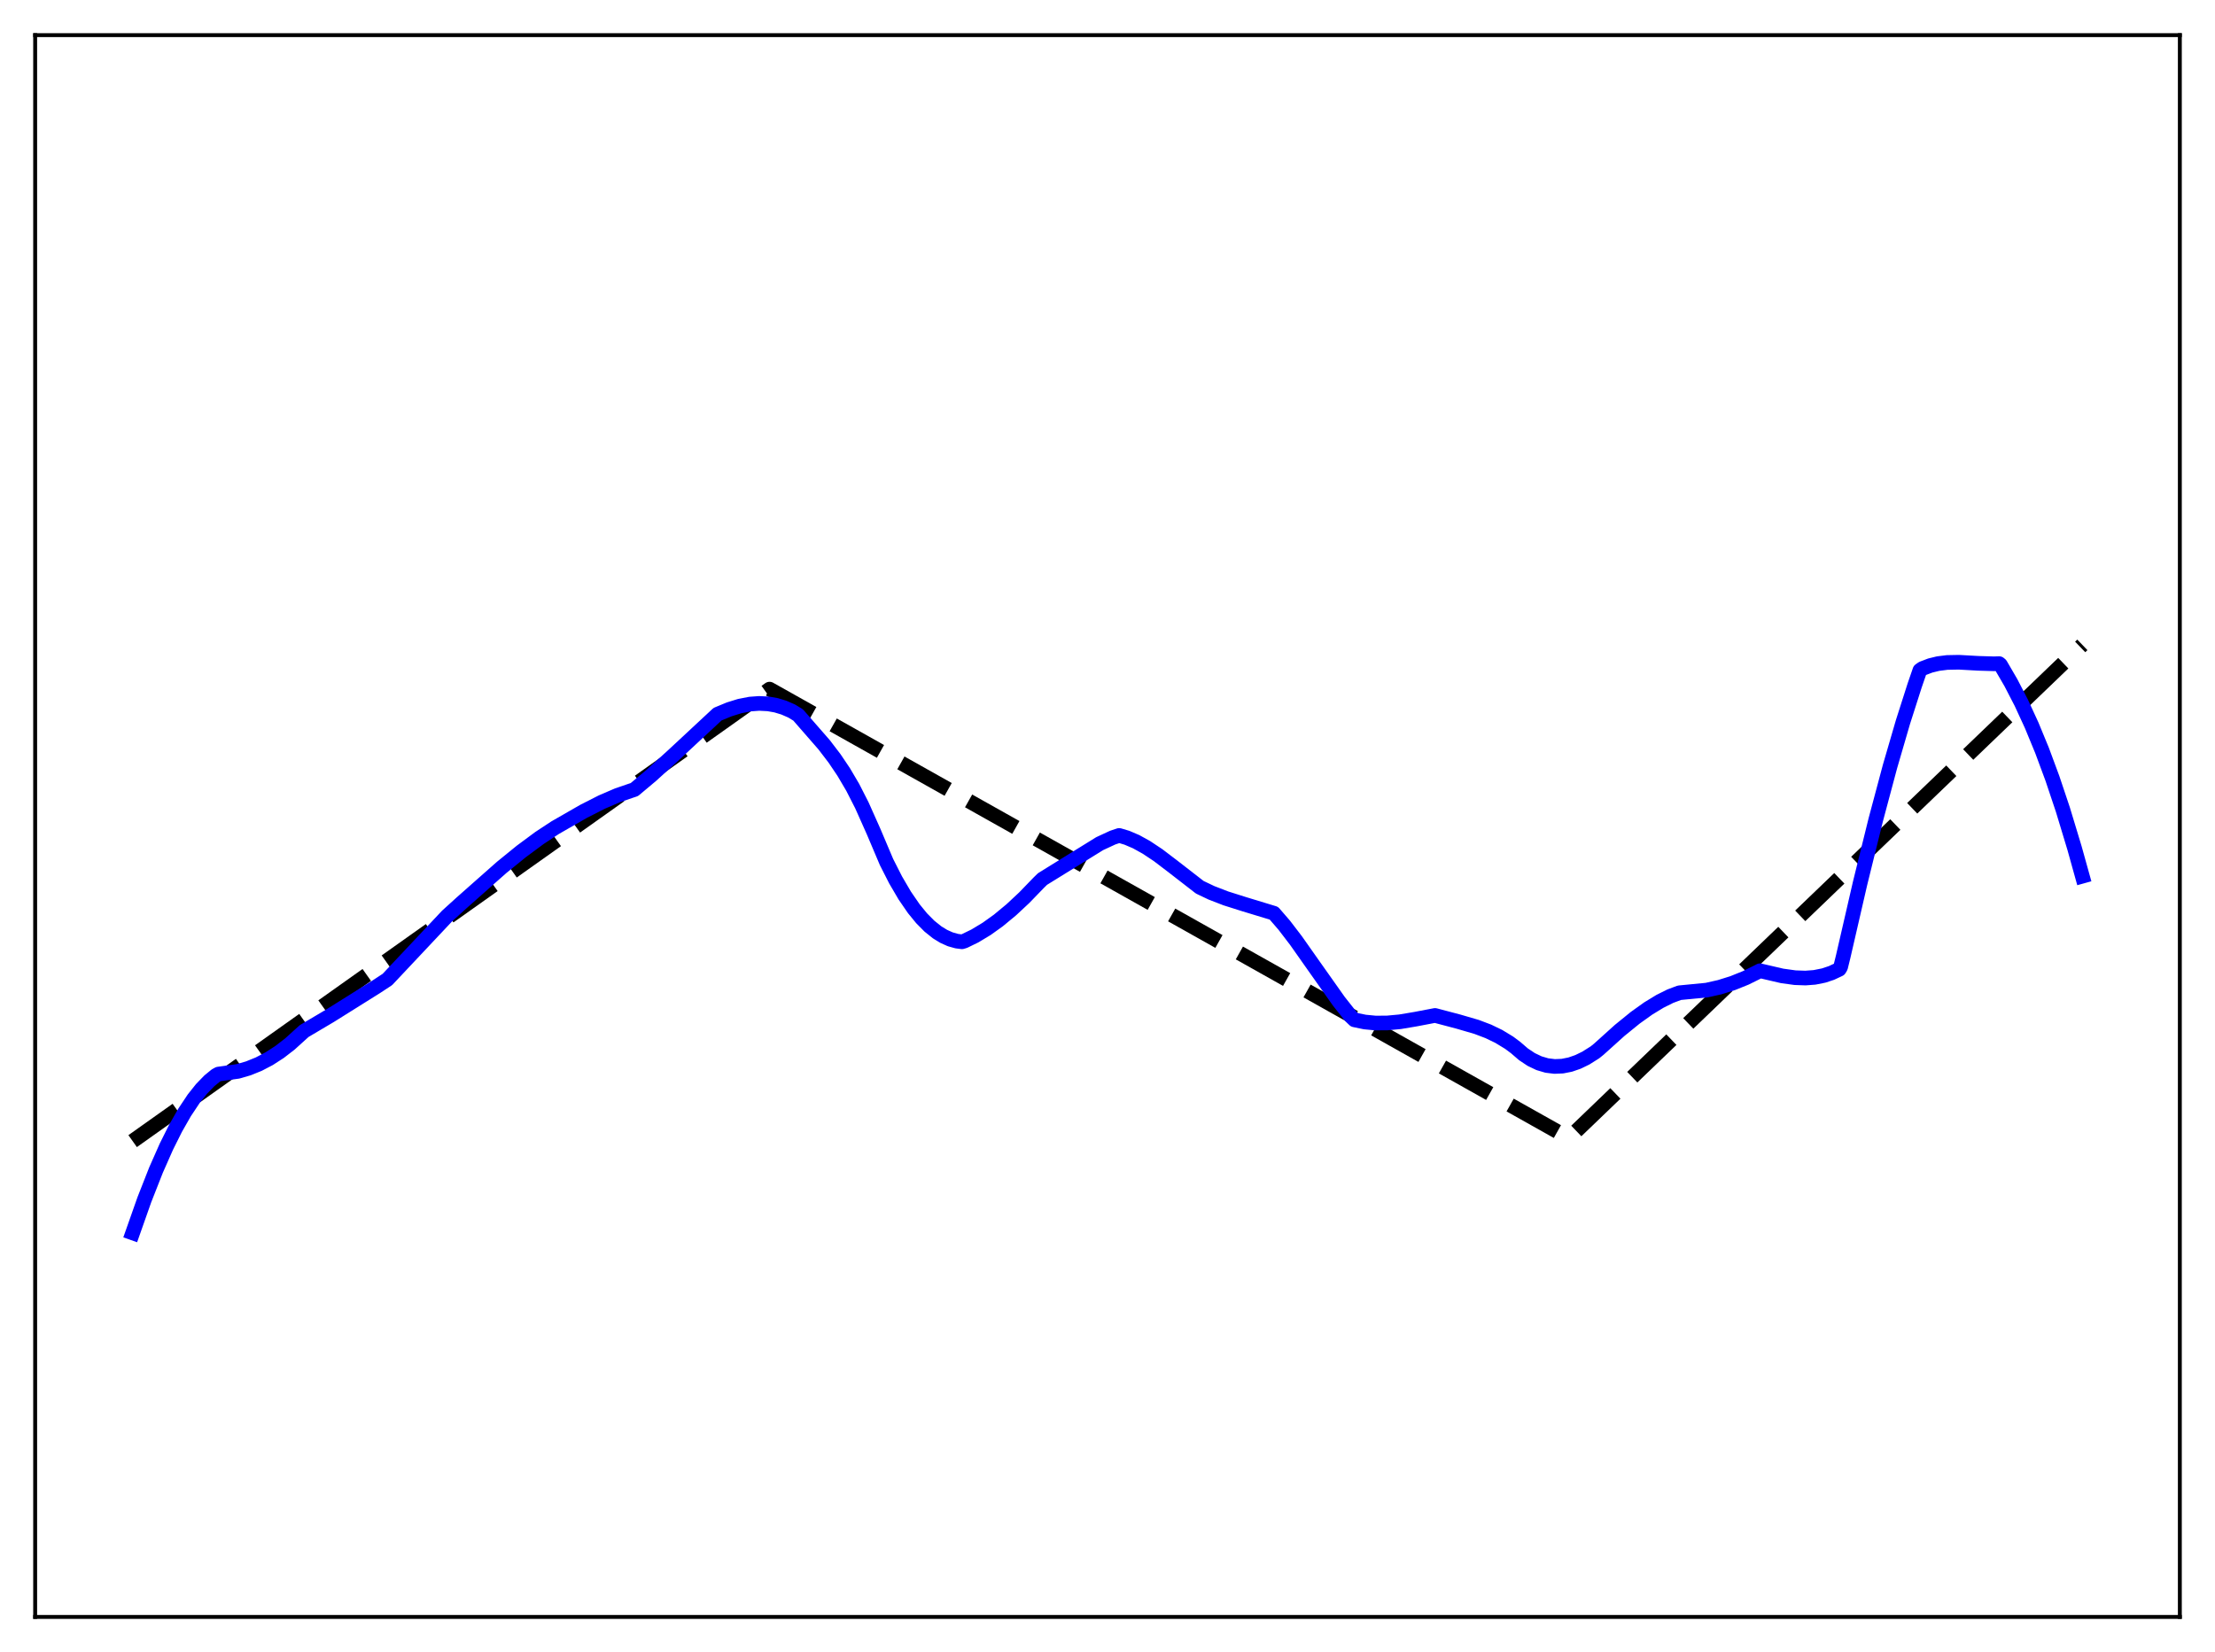 <?xml version="1.0" encoding="utf-8" standalone="no"?>
<!DOCTYPE svg PUBLIC "-//W3C//DTD SVG 1.1//EN"
  "http://www.w3.org/Graphics/SVG/1.1/DTD/svg11.dtd">
<svg xmlns:xlink="http://www.w3.org/1999/xlink" width="453.6pt" height="338.4pt" viewBox="0 0 453.6 338.4" xmlns="http://www.w3.org/2000/svg" version="1.1">
 <defs>
  <style type="text/css">*{stroke-linejoin: round; stroke-linecap: butt}</style>
 </defs>
 <g id="figure_1">
  <g id="patch_1">
   <path d="M 0 338.4 
L 453.6 338.4 
L 453.6 0 
L 0 0 
z
" style="fill: #ffffff"/>
  </g>
  <g id="axes_1">
   <g id="patch_2">
    <path d="M 7.2 331.2 
L 446.4 331.2 
L 446.4 7.2 
L 7.2 7.2 
z
" style="fill: #ffffff"/>
   </g>
   <g id="matplotlib.axis_1"/>
   <g id="matplotlib.axis_2"/>
   <g id="line2d_1">
    <path d="M 27.164 233.741 
L 157.593 141.156 
L 163.981 144.74 
L 321.295 233.11 
L 426.436 132.089 
L 426.436 132.089 
" clip-path="url(#p1330af8dc1)" style="fill: none; stroke-dasharray: 11.1,4.8; stroke-dashoffset: 0; stroke: #000000; stroke-width: 3"/>
   </g>
   <g id="line2d_2">
    <path d="M 27.164 252.539 
L 29.559 245.75 
L 31.955 239.657 
L 34.084 234.844 
L 35.948 231.114 
L 37.811 227.846 
L 39.674 225.049 
L 41.271 223.04 
L 42.868 221.393 
L 44.199 220.302 
L 44.732 220.008 
L 48.724 219.454 
L 50.854 218.835 
L 52.983 217.973 
L 55.113 216.86 
L 57.242 215.485 
L 59.372 213.841 
L 61.501 211.909 
L 62.3 211.189 
L 67.623 208.035 
L 76.94 202.199 
L 79.335 200.628 
L 91.58 187.608 
L 94.508 184.95 
L 98.234 181.651 
L 102.759 177.652 
L 106.752 174.406 
L 110.479 171.646 
L 113.673 169.542 
L 119.529 166.179 
L 123.255 164.284 
L 126.449 162.91 
L 129.111 161.995 
L 129.91 161.728 
L 133.37 158.827 
L 137.895 154.71 
L 146.945 146.288 
L 149.341 145.297 
L 151.471 144.637 
L 153.6 144.221 
L 155.463 144.083 
L 157.327 144.178 
L 158.924 144.461 
L 160.521 144.945 
L 162.118 145.642 
L 163.449 146.454 
L 168.772 152.559 
L 170.902 155.348 
L 172.765 158.113 
L 174.628 161.277 
L 176.492 164.932 
L 178.887 170.3 
L 181.549 176.579 
L 183.412 180.244 
L 185.276 183.43 
L 187.139 186.142 
L 188.736 188.094 
L 190.333 189.707 
L 191.93 190.985 
L 193.261 191.8 
L 194.592 192.397 
L 195.923 192.772 
L 196.988 192.91 
L 197.52 192.749 
L 199.649 191.711 
L 202.045 190.267 
L 204.441 188.551 
L 207.103 186.349 
L 209.764 183.864 
L 212.692 180.834 
L 213.491 180.05 
L 225.203 172.805 
L 227.865 171.572 
L 229.196 171.126 
L 230.793 171.606 
L 232.656 172.404 
L 234.785 173.583 
L 237.181 175.179 
L 240.375 177.613 
L 245.699 181.742 
L 248.095 182.884 
L 251.023 184.015 
L 254.749 185.195 
L 260.871 187.057 
L 263.001 189.523 
L 265.396 192.653 
L 269.123 197.946 
L 274.18 205.099 
L 276.576 208.134 
L 277.375 208.902 
L 279.504 209.342 
L 281.633 209.548 
L 284.029 209.541 
L 286.691 209.295 
L 289.885 208.758 
L 293.878 207.997 
L 298.669 209.263 
L 302.396 210.351 
L 304.791 211.261 
L 306.921 212.289 
L 309.05 213.583 
L 310.381 214.577 
L 311.978 215.955 
L 313.575 217.019 
L 315.172 217.781 
L 316.769 218.252 
L 318.367 218.448 
L 319.964 218.38 
L 321.561 218.063 
L 323.158 217.508 
L 324.755 216.73 
L 326.618 215.557 
L 327.417 214.911 
L 331.676 211.072 
L 334.87 208.475 
L 337.532 206.572 
L 339.927 205.112 
L 342.057 204.05 
L 343.92 203.35 
L 349.51 202.807 
L 352.172 202.209 
L 354.833 201.377 
L 357.495 200.305 
L 360.157 198.988 
L 360.423 198.843 
L 364.948 199.895 
L 367.61 200.263 
L 369.74 200.337 
L 371.603 200.195 
L 373.466 199.822 
L 375.063 199.291 
L 376.66 198.542 
L 376.927 198.105 
L 377.459 195.944 
L 380.919 180.921 
L 384.113 167.978 
L 387.041 157.016 
L 389.703 147.881 
L 392.099 140.393 
L 393.164 137.301 
L 393.696 136.929 
L 395.293 136.322 
L 396.89 135.931 
L 398.753 135.697 
L 401.149 135.651 
L 405.142 135.873 
L 408.336 135.967 
L 409.401 135.934 
L 409.667 136.159 
L 411.796 139.821 
L 413.926 143.938 
L 416.055 148.558 
L 418.185 153.725 
L 420.314 159.472 
L 422.444 165.829 
L 424.839 173.741 
L 426.436 179.473 
L 426.436 179.473 
" clip-path="url(#p1330af8dc1)" style="fill: none; stroke: #0000ff; stroke-width: 3; stroke-linecap: square"/>
   </g>
   <g id="patch_3">
    <path d="M 7.2 331.2 
L 7.2 7.2 
" style="fill: none; stroke: #000000; stroke-width: 0.8; stroke-linejoin: miter; stroke-linecap: square"/>
   </g>
   <g id="patch_4">
    <path d="M 446.4 331.2 
L 446.4 7.2 
" style="fill: none; stroke: #000000; stroke-width: 0.8; stroke-linejoin: miter; stroke-linecap: square"/>
   </g>
   <g id="patch_5">
    <path d="M 7.2 331.2 
L 446.4 331.2 
" style="fill: none; stroke: #000000; stroke-width: 0.8; stroke-linejoin: miter; stroke-linecap: square"/>
   </g>
   <g id="patch_6">
    <path d="M 7.2 7.2 
L 446.4 7.2 
" style="fill: none; stroke: #000000; stroke-width: 0.8; stroke-linejoin: miter; stroke-linecap: square"/>
   </g>
  </g>
 </g>
 <defs>
  <clipPath id="p1330af8dc1">
   <rect x="7.2" y="7.2" width="439.2" height="324"/>
  </clipPath>
 </defs>
</svg>
